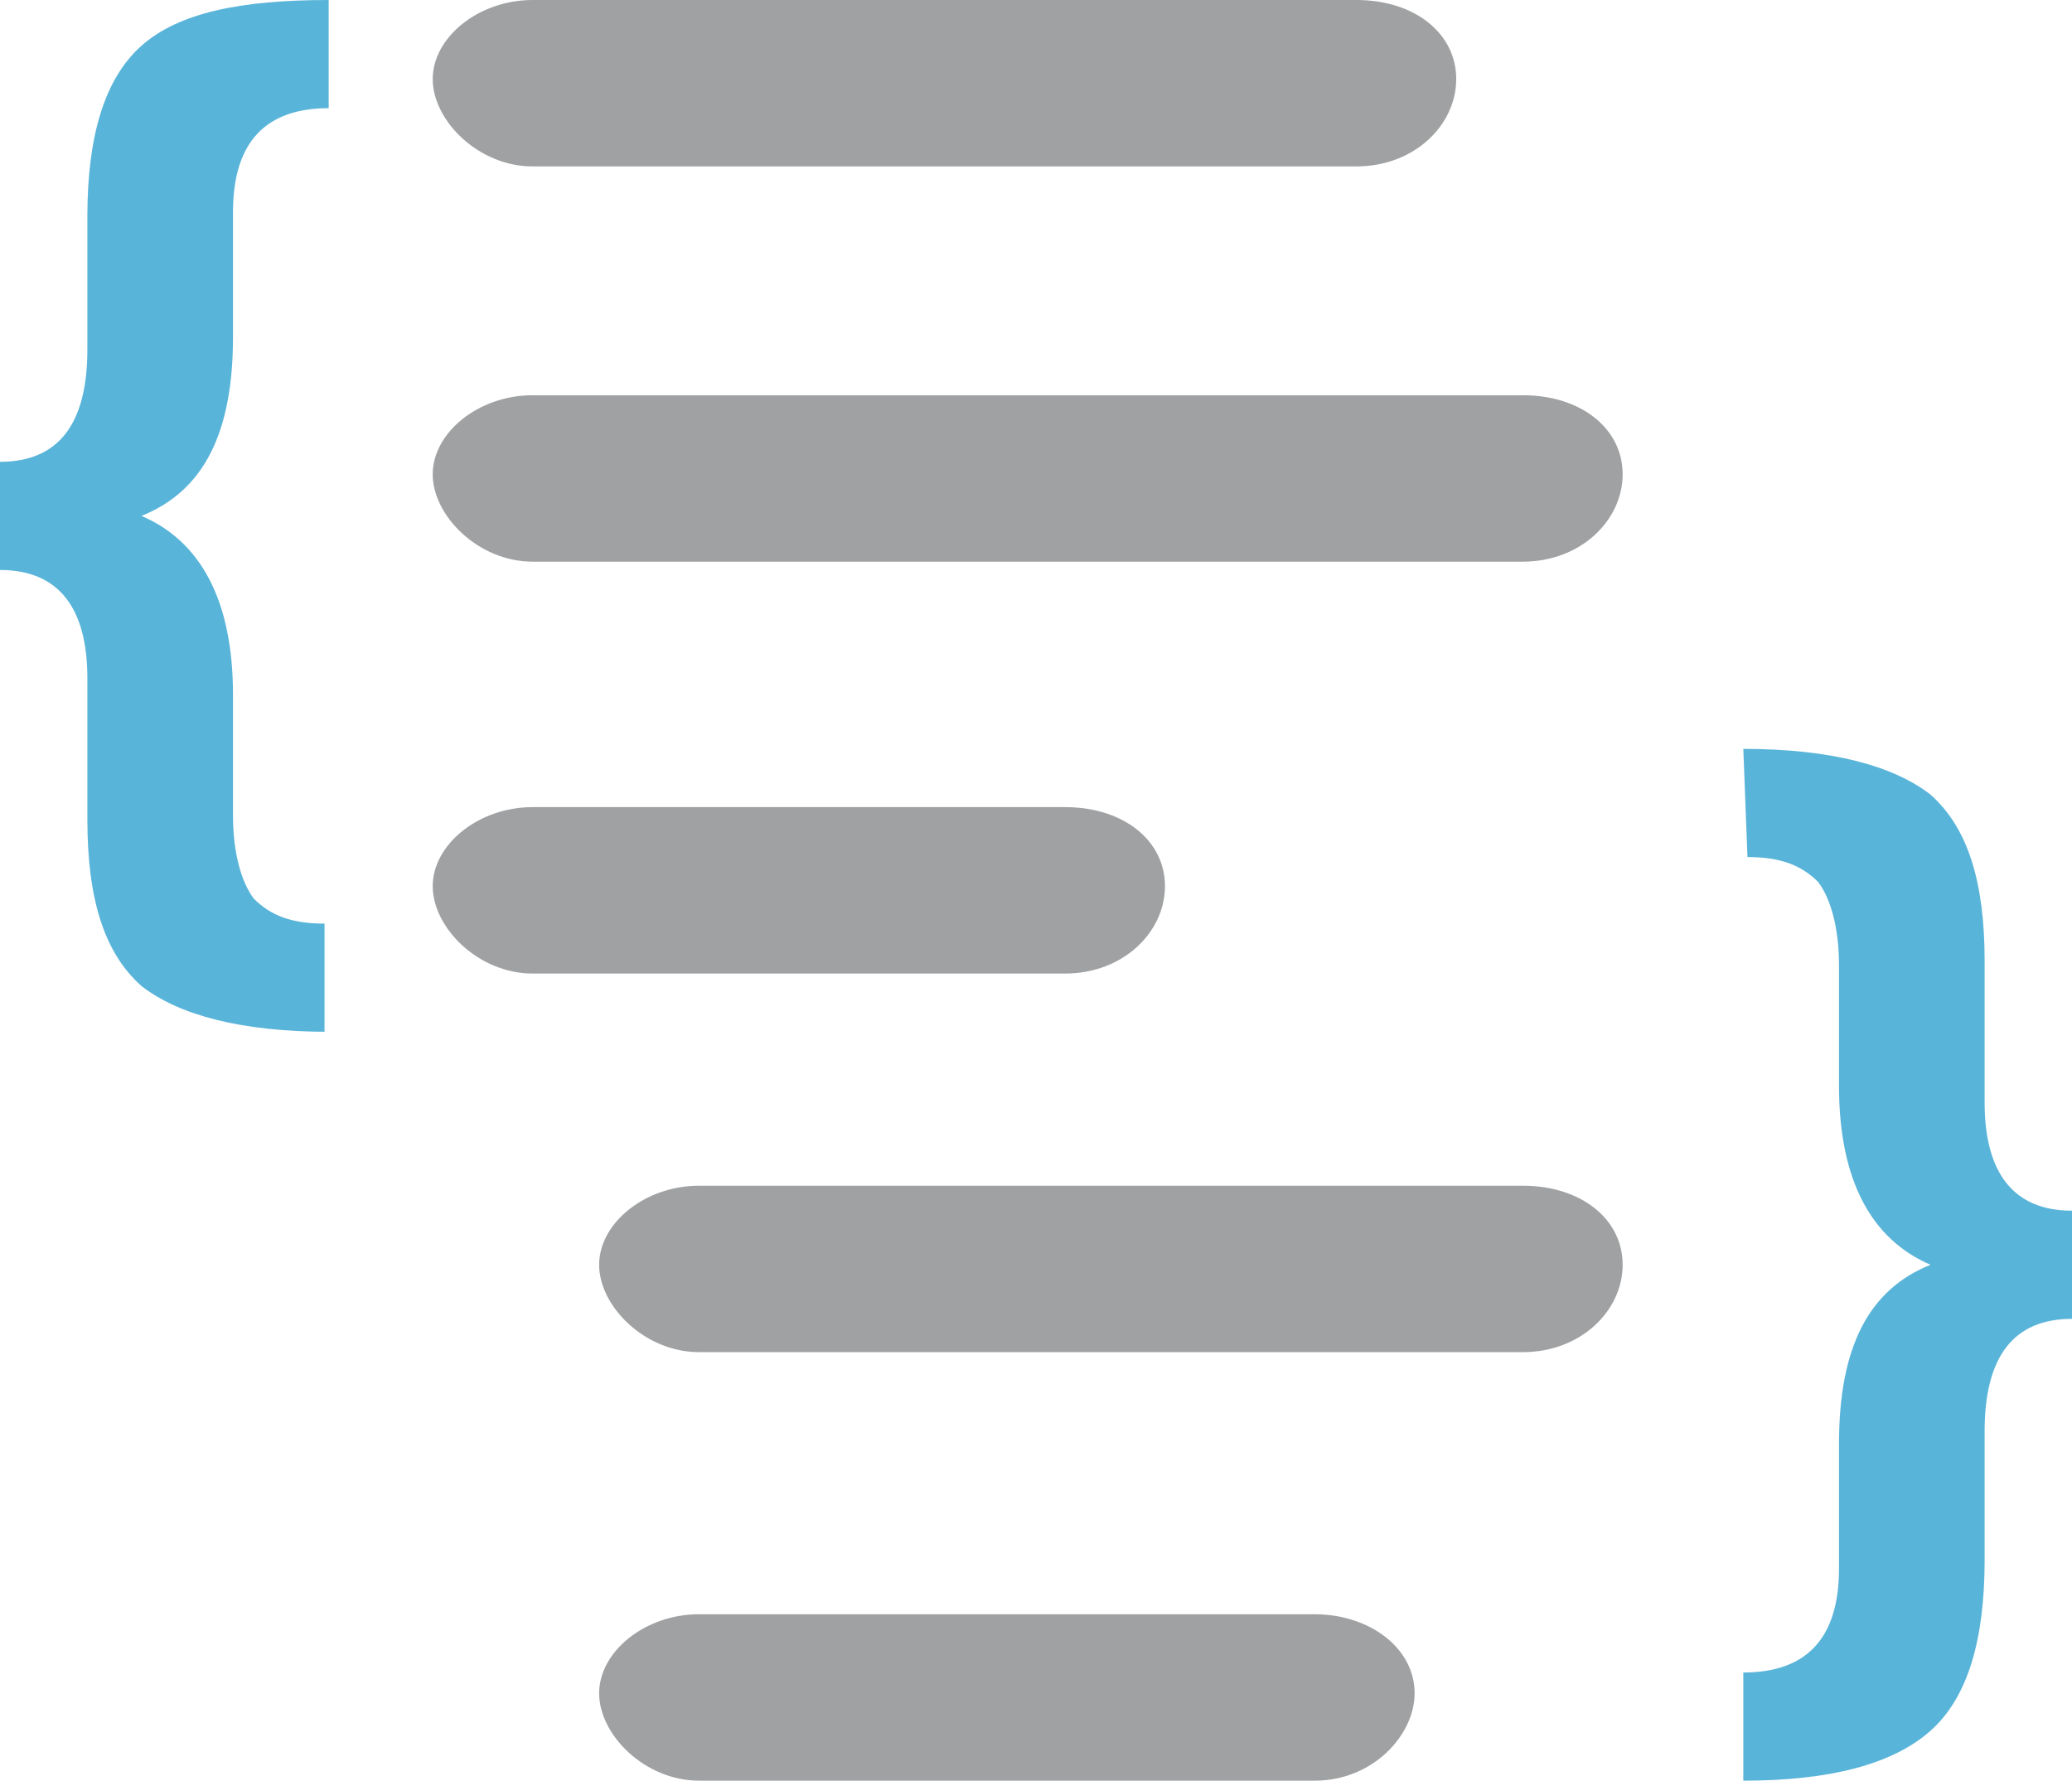 <svg xmlns="http://www.w3.org/2000/svg" width="49.8" height="42.8">
    <path d="M7.9 24.8c-2.1 0-3.6-.4-4.5-1.1-.9-.8-1.3-2.1-1.3-4v-3.4c0-1.7-.7-2.6-2.1-2.6v-2.6c1.4 0 2.1-.9 2.1-2.7V5.2c0-1.9.4-3.3 1.3-4.1S5.8 0 7.9 0v2.6c-1.5 0-2.3.8-2.3 2.5v3c0 2.3-.7 3.7-2.2 4.3 1.4.6 2.2 2 2.2 4.3v2.9c0 .9.2 1.6.5 2 .4.4.9.6 1.7.6v2.6h.1zm34-6.8c2.1 0 3.6.4 4.5 1.1.9.8 1.3 2.1 1.3 4v3.4c0 1.7.7 2.6 2.1 2.6v2.6c-1.4 0-2.1.9-2.1 2.7v3.1c0 1.9-.4 3.3-1.3 4.1s-2.4 1.2-4.5 1.2v-2.6c1.5 0 2.3-.8 2.3-2.5v-3c0-2.3.7-3.7 2.2-4.3-1.4-.6-2.2-2-2.2-4.3v-2.9c0-.9-.2-1.6-.5-2-.4-.4-.9-.6-1.7-.6z"
          fill="#59b4d9"/>
    <path d="M25.6 23.4H12.8c-1.3 0-2.4-1.1-2.4-2.1s1.1-1.9 2.4-1.9h12.8c1.4 0 2.4.8 2.4 1.9s-1 2.1-2.4 2.1zm11 9.1H16.8c-1.3 0-2.4-1.1-2.4-2.1s1.1-1.9 2.4-1.9h19.8c1.4 0 2.4.8 2.4 1.9s-1 2.1-2.4 2.1zm0-19H12.8c-1.3 0-2.4-1.1-2.4-2.1s1.1-1.9 2.4-1.9h23.8c1.4 0 2.4.8 2.4 1.9s-1 2.1-2.4 2.1zm-4-9.5H12.8c-1.3 0-2.4-1.1-2.4-2.1S11.5 0 12.8 0h19.8C34 0 35 .8 35 1.9S34 4 32.6 4zm-1 38.8H16.8c-1.3 0-2.4-1.1-2.4-2.1s1.1-1.9 2.4-1.9h14.8c1.3 0 2.4.8 2.4 1.9 0 1-1 2.1-2.4 2.1z"
          fill="#a0a1a2"/>
</svg>